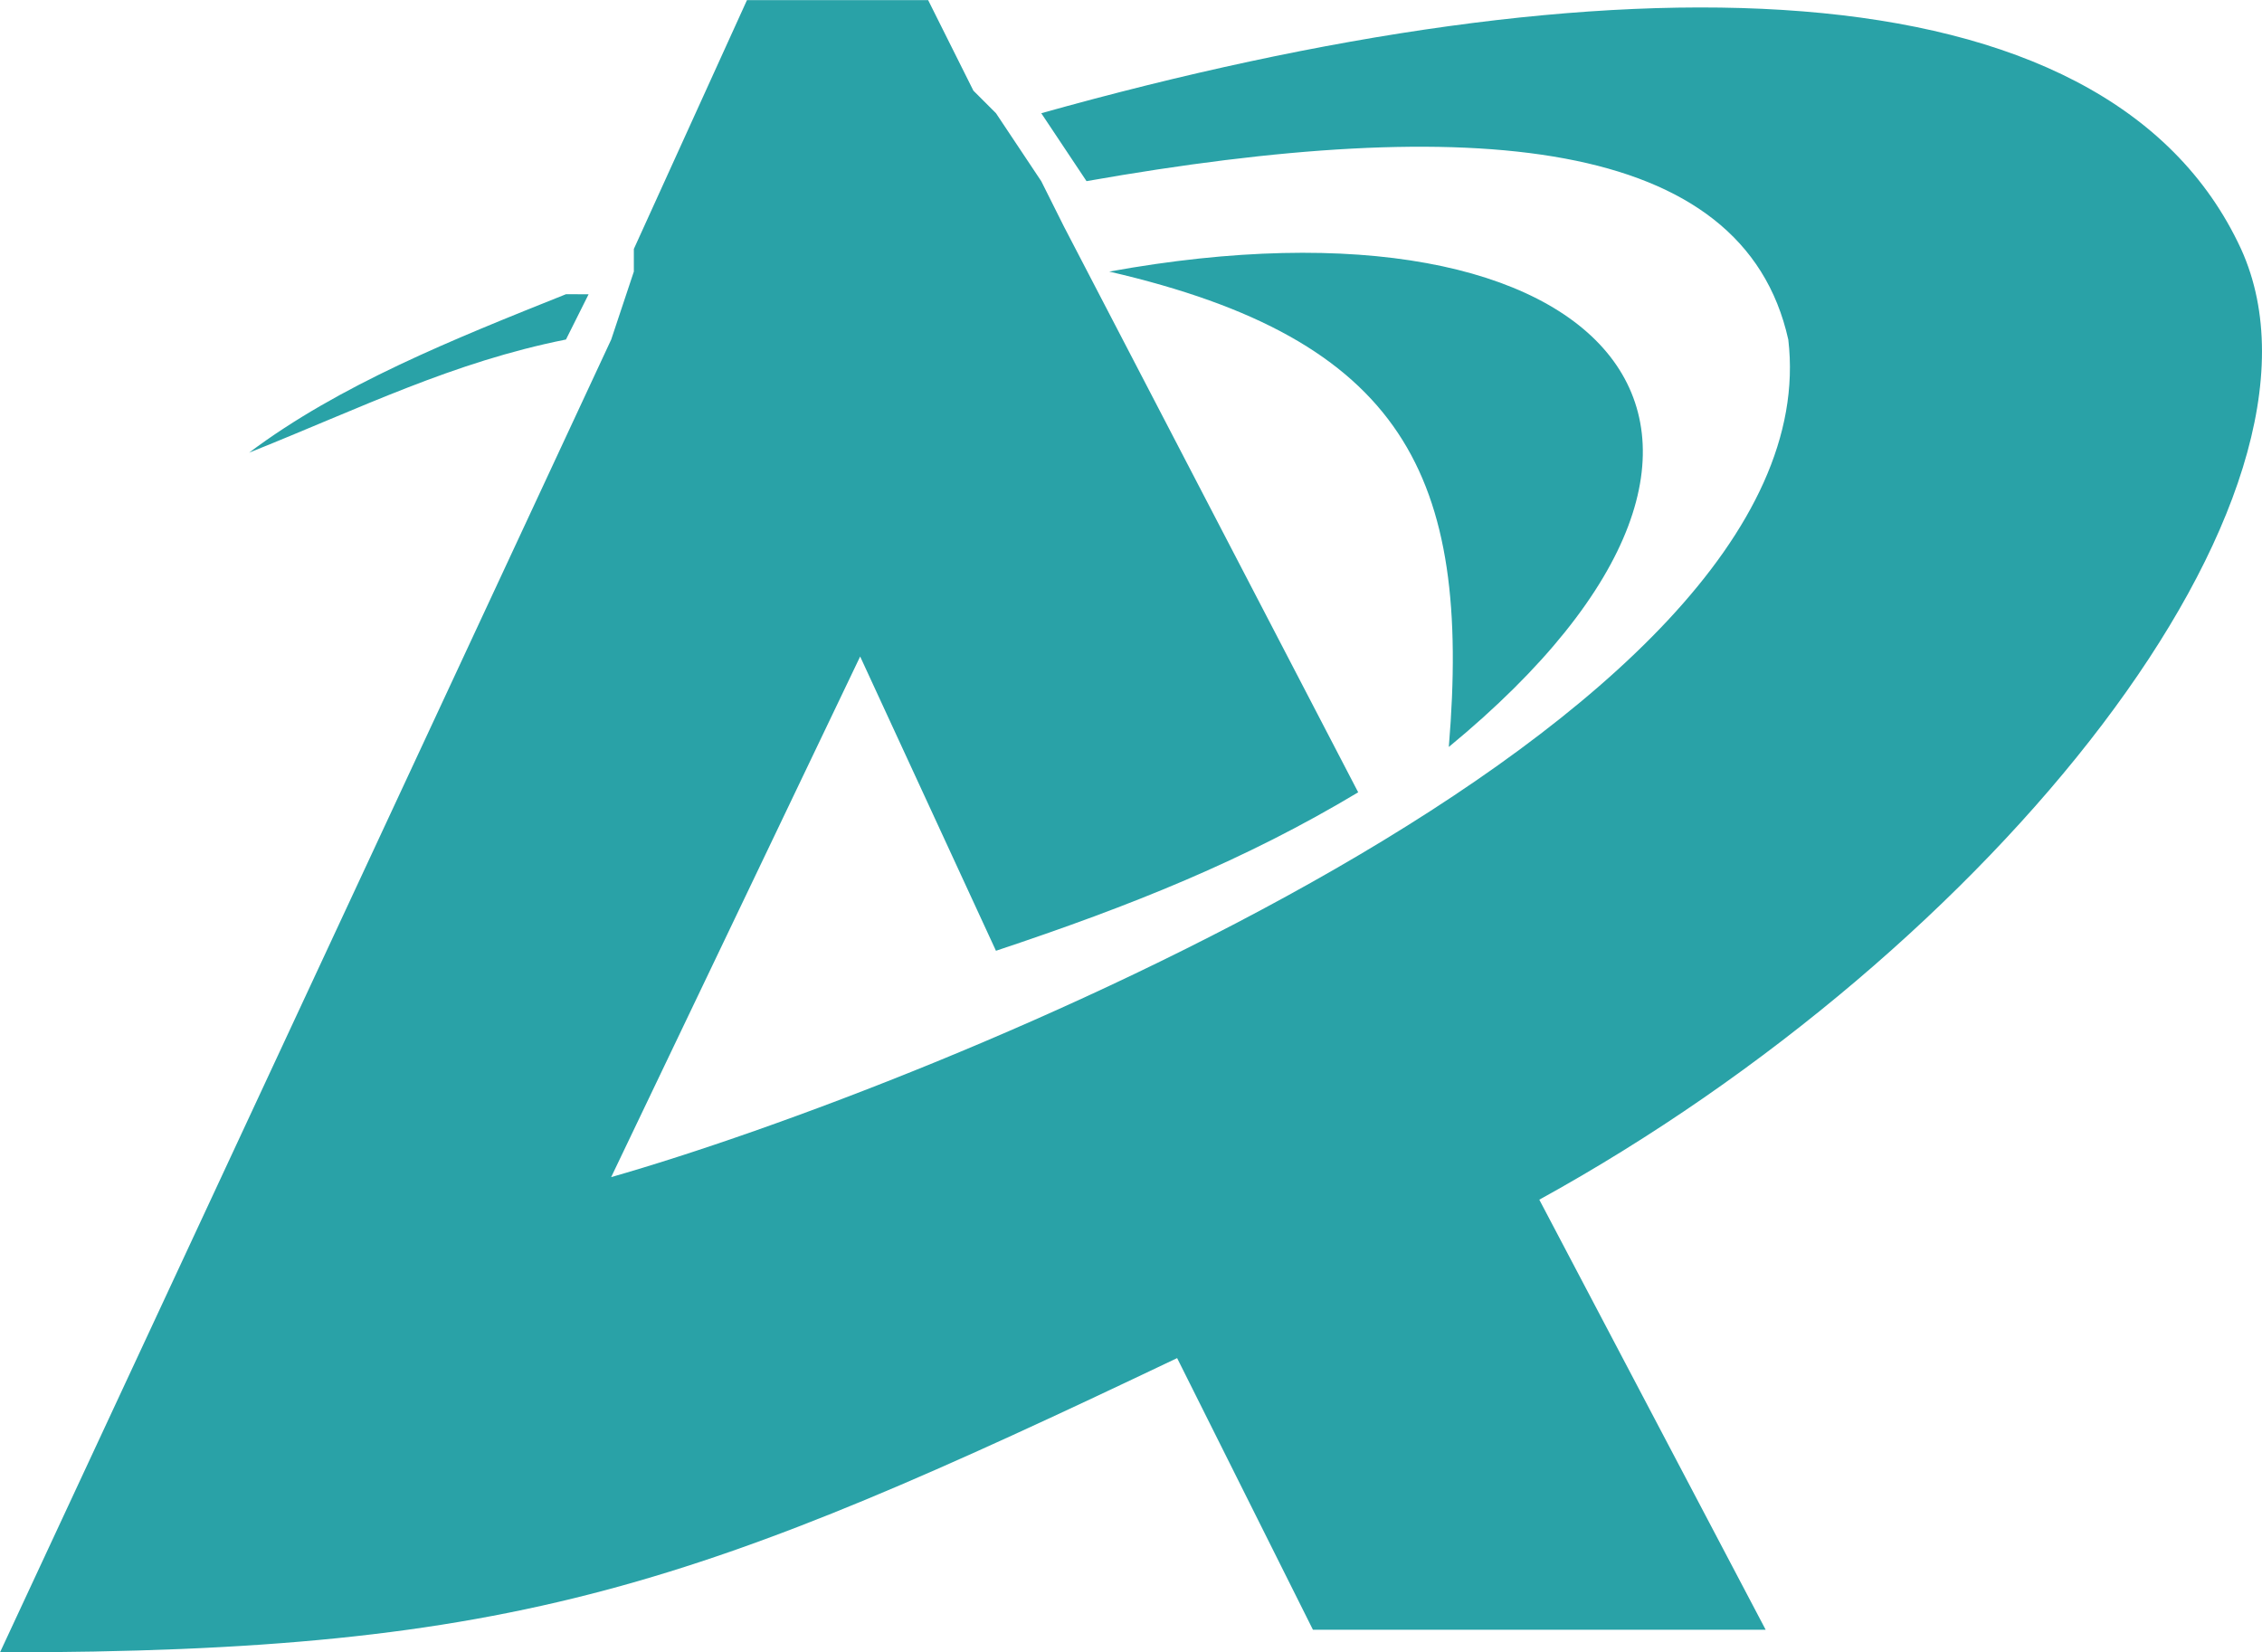 <?xml version="1.0" encoding="UTF-8"?>
<!DOCTYPE svg PUBLIC "-//W3C//DTD SVG 1.1//EN" "http://www.w3.org/Graphics/SVG/1.1/DTD/svg11.dtd">
<!-- Creator: CorelDRAW -->
<svg xmlns="http://www.w3.org/2000/svg" xml:space="preserve" width="137.043mm" height="100.119mm" version="1.1" style="shape-rendering:geometricPrecision; text-rendering:geometricPrecision; image-rendering:optimizeQuality; fill-rule:evenodd; clip-rule:evenodd"
viewBox="0 0 13630.72 9958.19"
 xmlns:xlink="http://www.w3.org/1999/xlink"
 xmlns:xodm="http://www.corel.com/coreldraw/odm/2003">
 <defs>
  <style type="text/css">
   <![CDATA[
    .fil0 {fill:#29A2A7}
   ]]>
  </style>
 </defs>
 <g id="Camada_x0020_1">
  <g id="_2493454971024">
   <path class="fil0" d="M4501.57 0l-682.04 1500.41 0 0 0 136.34 -136.34 409.35 0 0 -3683.19 7912.08c3137.5,0 4228.88,-409.35 7093.37,-1773.43l818.38 1637.08 2728.14 0 -1364.08 -2591.8c2728.15,-1500.42 4910.92,-4228.89 4228.89,-5729.31 -818.38,-1773.43 -3819.53,-1773.43 -7230.05,-818.38l272.69 409.35c2319.11,-409.35 3955.88,-272.68 4228.88,955.06 272.69,2319.11 -5183.61,4501.56 -7093.37,5047.26l1500.41 -3137.5 818.38 1773.43c818.37,-272.69 1500.41,-545.69 2182.78,-955.05l-1773.43 -3410.18 -136.34 -272.69 -272.69 -409.35 -136.34 -136.34 0 0 -272.68 -545.69 -1091.39 0 0 -0.65zm-1091.07 1773.1c-682.03,272.69 -1364.07,545.69 -1909.76,955.05 682.04,-272.68 1227.73,-545.69 1909.76,-682.04l136.34 -272.68 -136.34 -0.33z"/>
   <path class="fil0" d="M6684.35 1636.76c3001.15,-545.69 4365.23,955.05 2046.11,2864.82 136.34,-1637.08 -272.69,-2455.47 -2046.11,-2864.82z"/>
  </g>
 </g>
</svg>
